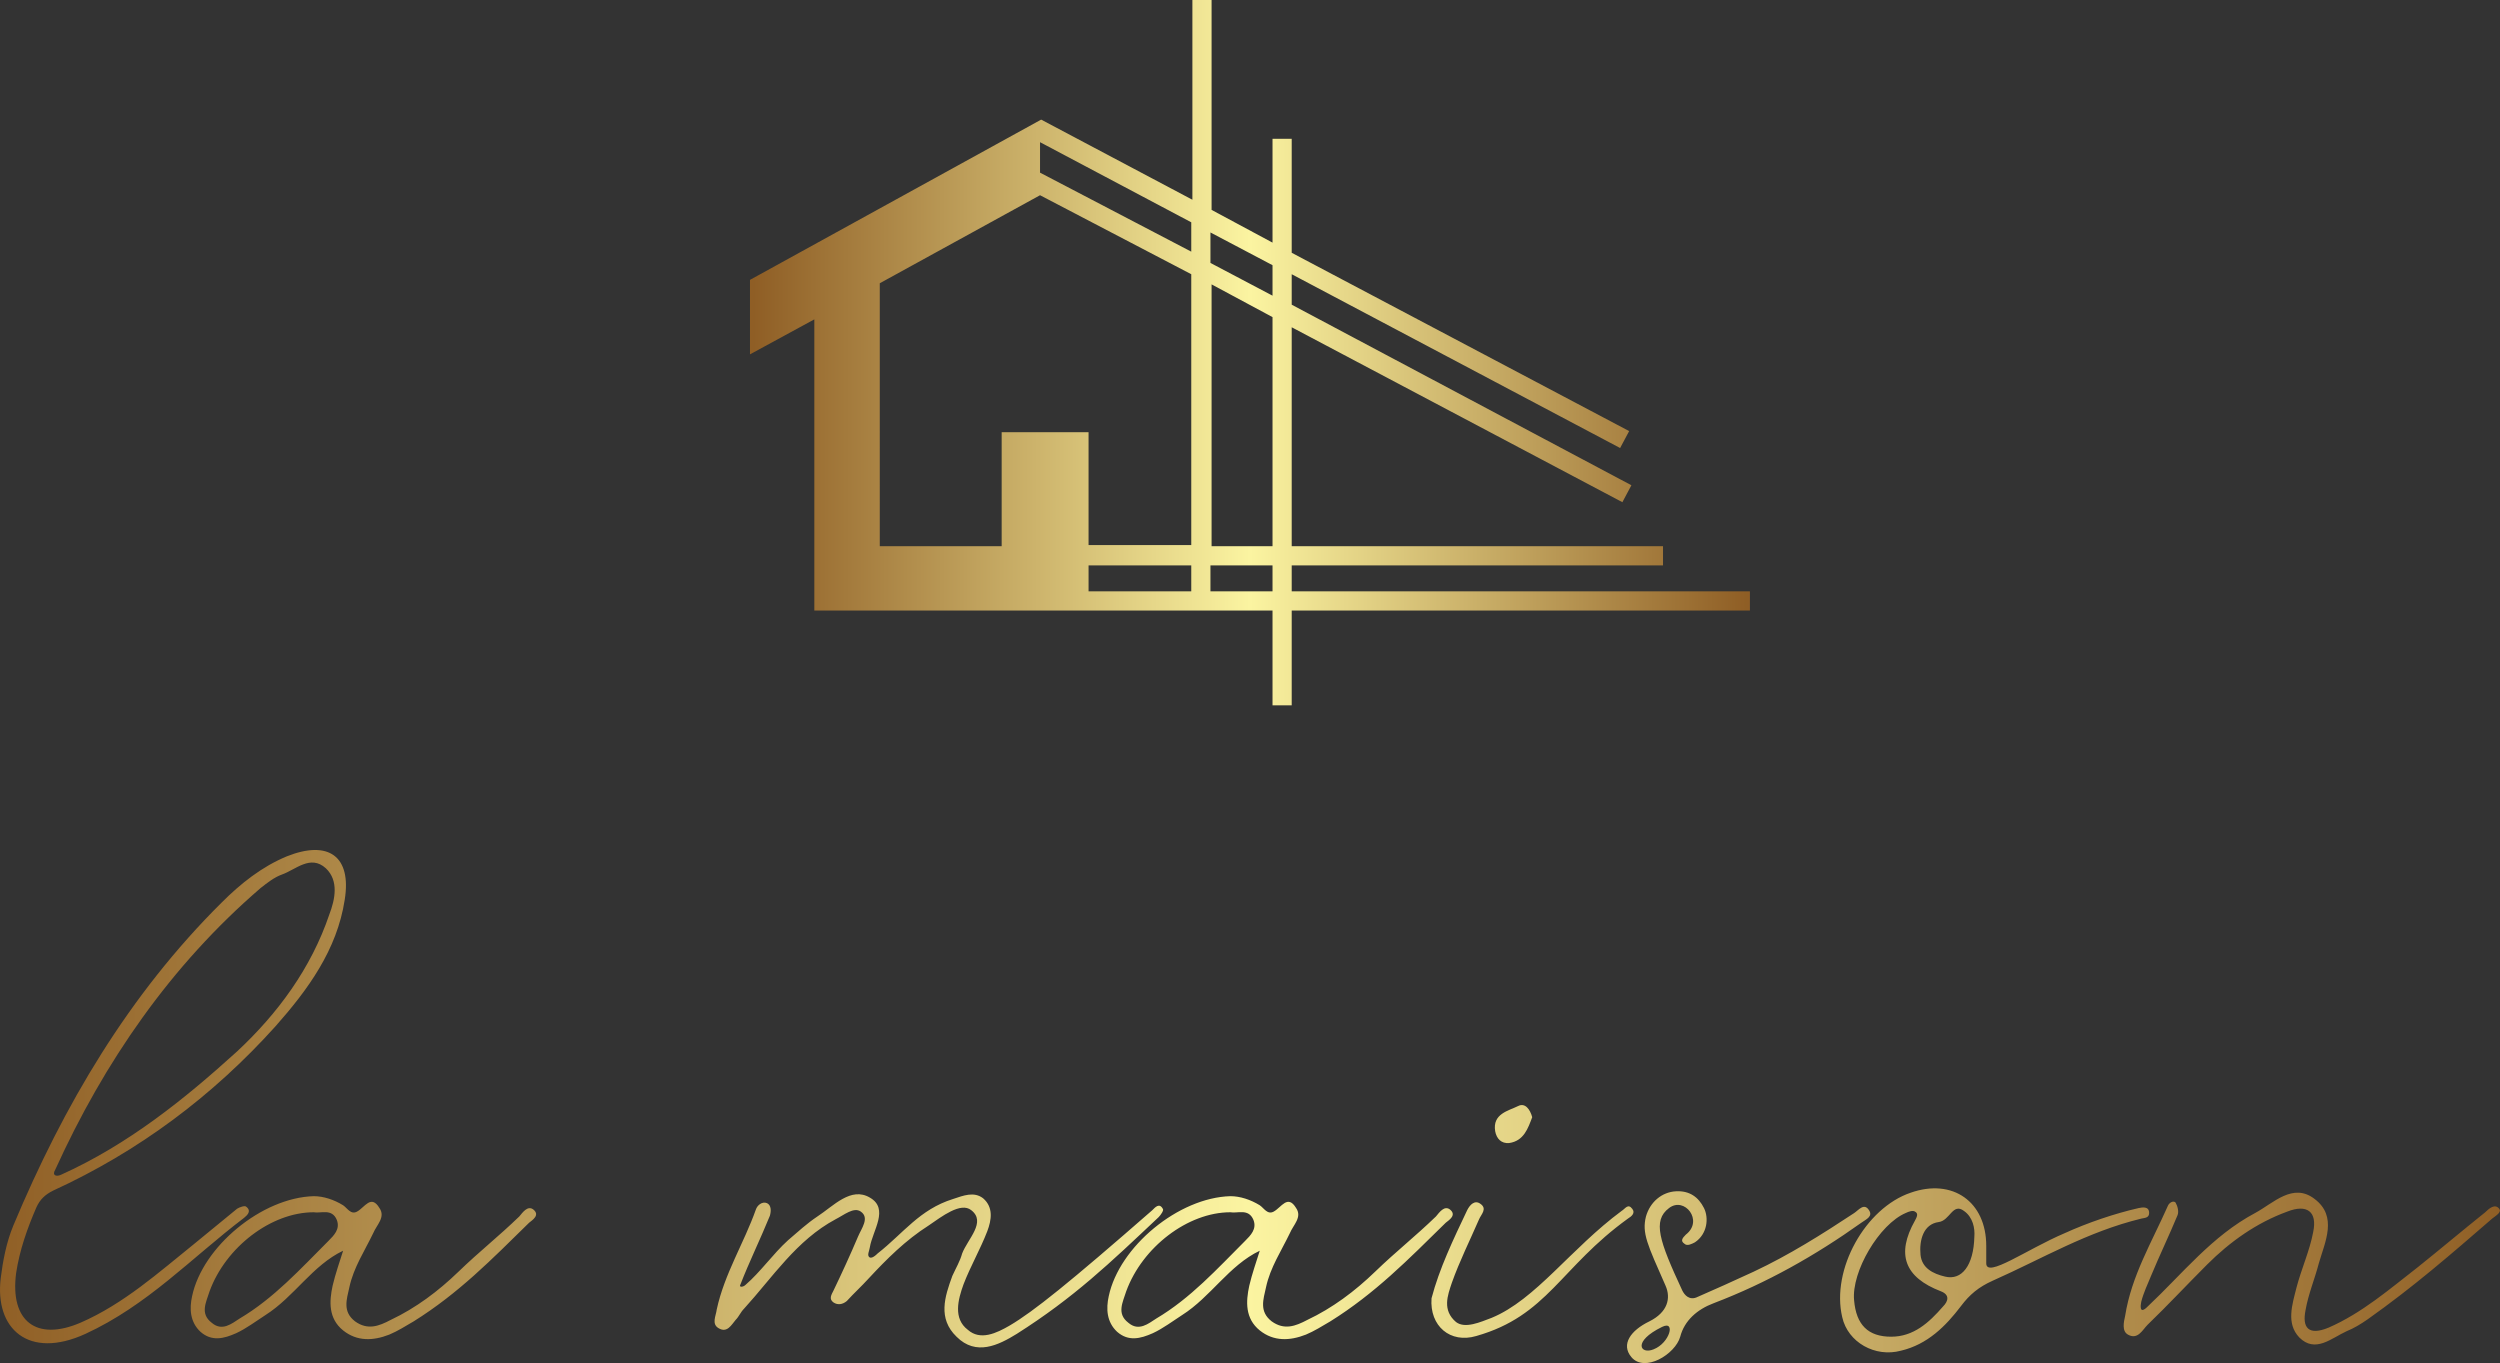 <svg width="772.909" height="421.424" viewBox="0 0 350 190.835" class="css-1j8o68f"><rect x="0" y="0" width="350" height="190.835" fill="#333333" stroke="none"/><defs id="SvgjsDefs1019"><linearGradient id="SvgjsLinearGradient1024"><stop id="SvgjsStop1025" stop-color="#8f5e25" offset="0"></stop><stop id="SvgjsStop1026" stop-color="#fbf4a1" offset="0.5"></stop><stop id="SvgjsStop1027" stop-color="#8f5e25" offset="1"></stop></linearGradient><linearGradient id="SvgjsLinearGradient1028"><stop id="SvgjsStop1029" stop-color="#8f5e25" offset="0"></stop><stop id="SvgjsStop1030" stop-color="#fbf4a1" offset="0.5"></stop><stop id="SvgjsStop1031" stop-color="#8f5e25" offset="1"></stop></linearGradient></defs><g id="SvgjsG1020" featurekey="symbolFeature-0" transform="matrix(1.58,0,0,1.58,95.993,-29.549)" fill="url(#SvgjsLinearGradient1024)"><path xmlns="http://www.w3.org/2000/svg" d="M94.3,71.1H53.7v-2.3h32.9v-1.7H53.7V47.7L83,63.2l0.8-1.5L53.7,45.7v-2.7l29.1,15.4l0.8-1.5L53.7,41.1V31  H52v9.2l-5.4-2.9V18.7h-1.7v17.7l-13.4-7.1v0l0,0l0,0l0,0L5.7,43.5v6.6l5.7-3.1v25.8h20.1v0H52v8.4h1.7v-8.4h40.6V71.1z M52,67.1  h-5.4V43.9l5.4,2.9V67.1z M52,42.2v2.7L46.5,42v-2.7L52,42.2z M44.8,38.4V41L31.4,34v-2.7L44.8,38.4z M17.2,43.8L31.4,36v0L44.8,43  v24h-9.1V57H28v10.1h-4.3h-6.5V43.8z M44.8,68.8v2.3h-9.1v-2.3H44.8z M46.5,71.1v-2.3H52v2.3H46.5z"></path></g><g id="SvgjsG1021" featurekey="nameFeature-0" transform="matrix(2.447,0,0,2.447,2.845,89.944)" fill="url(#SvgjsLinearGradient1028)"><path d="M3.72 39.56 c-3.24 1.48 -5.2 -0.28 -4.84 -3.2 c0.12 -0.96 0.32 -2.04 0.72 -3 c2.88 -6.88 6.6 -13.2 11.92 -18.48 c1.08 -1.08 2.28 -2.04 3.72 -2.64 c2.4 -0.96 3.72 0 3.32 2.48 c-0.44 2.88 -2.12 5.16 -3.96 7.24 c-3.6 4 -7.84 7.16 -12.72 9.4 c-0.48 0.24 -0.76 0.52 -0.96 0.96 c-0.52 1.2 -0.96 2.44 -1.16 3.76 c-0.36 2.76 1.16 3.92 3.68 2.84 c2.48 -1.08 4.48 -2.88 6.52 -4.52 l2.44 -2 c0.12 -0.08 0.44 -0.2 0.52 -0.12 c0.32 0.24 0.08 0.48 -0.12 0.64 c-3.04 2.32 -5.52 5 -9.08 6.64 z M2.36 30.44 c3.8 -1.72 7 -4.28 10.04 -7.04 c2.32 -2.16 4.24 -4.76 5.28 -7.84 c0.32 -0.84 0.56 -1.92 -0.2 -2.64 c-0.88 -0.8 -1.72 0.08 -2.52 0.36 c-0.44 0.16 -0.84 0.48 -1.2 0.76 c-5.16 4.44 -8.96 9.96 -11.76 16.12 c-0.2 0.32 0.04 0.44 0.36 0.28 z M29.348 32.44 c0.4 0.32 -0.04 0.6 -0.24 0.76 c-2.16 2.12 -4.04 4.04 -6.6 5.64 c-0.48 0.28 -0.92 0.56 -1.4 0.76 c-0.92 0.36 -1.84 0.4 -2.64 -0.24 c-0.84 -0.68 -0.8 -1.64 -0.6 -2.56 c0.16 -0.68 0.4 -1.36 0.6 -2 c-1.76 0.84 -2.8 2.64 -4.44 3.68 c-0.56 0.36 -1.08 0.76 -1.68 1.04 c-0.72 0.32 -1.4 0.48 -2.04 -0.08 c-0.6 -0.56 -0.64 -1.32 -0.48 -2.04 c0.6 -2.84 4 -5.64 6.96 -5.72 c0.56 0 1.16 0.2 1.68 0.52 c0.24 0.16 0.44 0.56 0.8 0.36 c0.44 -0.24 0.8 -1 1.28 -0.2 c0.36 0.52 -0.16 0.96 -0.36 1.44 c-0.48 1 -1.12 1.96 -1.36 3.08 c-0.16 0.72 -0.4 1.4 0.32 1.96 c0.72 0.52 1.36 0.28 2.04 -0.08 c1.44 -0.68 2.72 -1.64 3.88 -2.76 c1.2 -1.16 2.28 -2 3.48 -3.16 c0.2 -0.24 0.48 -0.64 0.8 -0.4 z M17.628 34.24 c0.32 -0.32 0.68 -0.68 0.48 -1.2 c-0.28 -0.68 -0.92 -0.36 -1.32 -0.44 c-2.44 0 -5.04 2 -5.96 4.52 c-0.2 0.64 -0.56 1.28 0.12 1.8 c0.6 0.52 1.16 0.04 1.6 -0.24 c1.96 -1.16 3.48 -2.84 5.08 -4.44 z M53.564 39.72 c-1.08 -1.04 -0.68 -2.28 -0.24 -3.48 c0.2 -0.44 0.44 -0.84 0.56 -1.28 c0.32 -0.84 1.4 -1.8 0.52 -2.48 c-0.6 -0.48 -1.68 0.36 -2.44 0.88 c-1.32 0.84 -2.4 1.92 -3.44 3.04 c-0.4 0.44 -0.84 0.84 -1.24 1.28 c-0.24 0.2 -0.52 0.24 -0.76 0.08 c-0.28 -0.2 -0.12 -0.44 0 -0.68 c0.48 -1 0.96 -2.04 1.4 -3.08 c0.2 -0.48 0.68 -1.08 0.16 -1.44 c-0.4 -0.28 -0.96 0.2 -1.44 0.44 c-2.24 1.2 -3.6 3.32 -5.24 5.12 c-0.2 0.2 -0.28 0.44 -0.48 0.64 c-0.24 0.28 -0.48 0.76 -0.96 0.48 c-0.44 -0.24 -0.16 -0.72 -0.12 -1.08 c0.44 -2.04 1.56 -3.8 2.24 -5.72 c0.08 -0.24 0.36 -0.48 0.64 -0.36 c0.24 0.12 0.24 0.44 0.16 0.72 c-0.52 1.28 -1.2 2.68 -1.68 3.92 c-0.12 0.2 0.16 0.16 0.28 0.04 c0.88 -0.76 1.56 -1.76 2.44 -2.56 c0.56 -0.48 1.08 -0.96 1.68 -1.36 c0.92 -0.6 1.92 -1.72 3 -1.08 c1.12 0.64 0.16 1.88 0 2.84 c-0.04 0.24 -0.16 0.44 -0.04 0.56 c0.08 0.08 0.24 0.04 0.48 -0.2 c1.48 -1.16 2.4 -2.52 4.32 -3.12 c0.6 -0.2 1.2 -0.44 1.72 -0.04 c0.6 0.52 0.48 1.24 0.24 1.88 c-0.4 1.04 -0.96 2 -1.36 3.04 c-0.32 0.88 -0.6 1.96 0.24 2.6 c0.72 0.64 1.64 0.2 2.4 -0.24 c1.36 -0.8 3.4 -2.44 8.16 -6.6 c0.16 -0.16 0.4 -0.44 0.6 -0.08 c0.08 0.08 -0.12 0.36 -0.24 0.48 c-2.8 2.64 -4.84 4.6 -8.12 6.68 c-1.04 0.64 -2.32 1.28 -3.44 0.16 z M81.792 32.44 c0.4 0.32 -0.04 0.6 -0.24 0.76 c-2.16 2.12 -4.04 4.04 -6.6 5.64 c-0.48 0.28 -0.92 0.56 -1.4 0.76 c-0.92 0.36 -1.84 0.4 -2.64 -0.24 c-0.84 -0.68 -0.8 -1.64 -0.6 -2.56 c0.16 -0.68 0.4 -1.36 0.6 -2 c-1.76 0.84 -2.8 2.64 -4.44 3.68 c-0.56 0.36 -1.08 0.76 -1.68 1.04 c-0.72 0.32 -1.4 0.48 -2.04 -0.08 c-0.6 -0.56 -0.64 -1.32 -0.48 -2.04 c0.6 -2.84 4 -5.64 6.96 -5.72 c0.56 0 1.16 0.2 1.68 0.52 c0.24 0.16 0.44 0.56 0.8 0.36 c0.44 -0.24 0.8 -1 1.28 -0.2 c0.36 0.52 -0.16 0.96 -0.36 1.44 c-0.48 1 -1.12 1.96 -1.36 3.08 c-0.16 0.72 -0.4 1.4 0.32 1.96 c0.72 0.52 1.36 0.28 2.04 -0.08 c1.44 -0.68 2.72 -1.64 3.88 -2.76 c1.2 -1.16 2.28 -2 3.48 -3.16 c0.2 -0.24 0.48 -0.64 0.8 -0.4 z M70.072 34.24 c0.32 -0.32 0.68 -0.68 0.48 -1.2 c-0.28 -0.68 -0.92 -0.36 -1.32 -0.44 c-2.44 0 -5.04 2 -5.96 4.52 c-0.2 0.64 -0.56 1.28 0.12 1.8 c0.6 0.52 1.16 0.04 1.6 -0.24 c1.96 -1.16 3.48 -2.84 5.08 -4.44 z M85.18 28.64 c-0.44 0.04 -0.72 -0.24 -0.8 -0.68 c-0.16 -1 0.76 -1.16 1.32 -1.44 c0.4 -0.2 0.68 0.2 0.8 0.64 c-0.24 0.64 -0.48 1.36 -1.32 1.48 z M83.3 39.68 c-1.48 0.44 -2.68 -0.56 -2.56 -2.16 c0.44 -1.68 1.24 -3.36 2.04 -5.04 c0.16 -0.32 0.44 -0.6 0.76 -0.36 c0.4 0.28 0.04 0.6 -0.08 0.88 c-0.52 1.2 -1.12 2.4 -1.56 3.64 c-0.24 0.72 -0.56 1.56 0.24 2.24 c0.52 0.4 1.4 0 2.04 -0.24 c2.52 -1.04 4.52 -3.96 7.44 -6.12 c0.2 -0.12 0.36 -0.44 0.6 -0.12 c0.2 0.24 -0.04 0.44 -0.24 0.56 c-3.88 2.8 -4.6 5.56 -8.68 6.72 z M92.168 40.88 c-0.6 -0.72 -0.04 -1.52 1.04 -2.04 c1.04 -0.52 1.24 -1.32 0.92 -2.04 c-1.04 -2.36 -1.36 -3 -1.12 -3.96 c0.24 -0.84 0.92 -1.4 1.72 -1.44 c0.76 -0.04 1.28 0.32 1.6 0.96 c0.28 0.56 0.2 1.48 -0.52 1.96 c-0.16 0.08 -0.44 0.24 -0.6 0.08 c-0.24 -0.16 -0.12 -0.32 0.08 -0.52 c1.04 -0.8 -0.08 -2.2 -0.96 -1.52 c-0.96 0.72 -0.56 1.88 0.76 4.72 c0.12 0.24 0.4 0.6 0.88 0.36 c0.92 -0.4 2.08 -0.92 3.2 -1.44 c2.04 -0.96 3.88 -2.12 5.76 -3.36 c0.24 -0.16 0.56 -0.6 0.84 -0.16 c0.24 0.36 -0.16 0.52 -0.44 0.72 c-2.64 1.88 -5.4 3.44 -8.44 4.6 c-0.96 0.36 -1.68 1 -1.92 1.92 c-0.28 1 -2.04 2.08 -2.8 1.16 z M93.448 40.44 c0.92 -0.36 1.28 -1.68 0.48 -1.28 c-1.72 0.84 -1.24 1.6 -0.48 1.28 z M107.596 40.52 c-1.48 0.4 -3.04 -0.48 -3.36 -1.92 c-0.64 -2.72 1.32 -6.24 3.92 -7.12 c2.4 -0.84 4.32 0.52 4.32 3.04 l0 1 c0 0.88 2.32 -0.8 4.48 -1.72 c1.32 -0.6 2.84 -1.12 4.24 -1.44 c0.2 -0.04 0.6 -0.12 0.6 0.28 c0 0.28 -0.24 0.28 -0.44 0.32 c-3.12 0.76 -5.64 2.28 -8.52 3.56 c-0.8 0.36 -1.32 0.8 -1.8 1.44 c-0.88 1.16 -1.92 2.2 -3.44 2.56 z M110.116 36.28 c0.96 0.24 1.64 -0.64 1.68 -2.28 c0.04 -0.48 -0.08 -1.12 -0.6 -1.48 c-0.64 -0.48 -0.8 0.56 -1.44 0.64 c-0.88 0.12 -1.12 1.04 -1.04 1.88 c0.08 0.76 0.72 1.08 1.4 1.24 z M107.036 39.72 c1.28 0 2.16 -0.8 2.96 -1.72 c0.32 -0.32 0.4 -0.68 -0.12 -0.88 c-2.08 -0.8 -2.56 -2.12 -1.48 -4.04 c0.08 -0.16 0.24 -0.4 0 -0.52 c-0.12 -0.08 -0.36 0 -0.52 0.08 c-1.52 0.64 -3.12 3.36 -2.96 5 c0.12 1.4 0.8 2.08 2.12 2.08 z M130.384 39.76 c-0.76 -0.8 -0.4 -1.88 -0.16 -2.84 c0.28 -1.08 0.76 -2.12 0.96 -3.2 c0.24 -1.16 -0.36 -1.6 -1.48 -1.16 c-1.76 0.64 -3.28 1.72 -4.6 3.04 c-1.16 1.16 -2.24 2.32 -3.4 3.44 c-0.28 0.28 -0.56 0.88 -1.12 0.56 c-0.36 -0.2 -0.24 -0.72 -0.16 -1.08 c0.36 -2.28 1.52 -4.2 2.44 -6.28 c0.08 -0.2 0.32 -0.32 0.44 -0.2 c0.12 0.2 0.2 0.52 0.12 0.72 c-0.48 1.16 -1.04 2.32 -1.52 3.48 c-0.2 0.48 -0.44 1 -0.56 1.48 c-0.04 0.2 -0.12 0.76 0.36 0.28 c2 -1.88 3.68 -4.04 6.16 -5.36 c1.04 -0.56 2.16 -1.76 3.4 -0.8 c1.32 1 0.6 2.44 0.24 3.68 c-0.24 0.92 -0.6 1.76 -0.76 2.68 c-0.2 1 0.16 1.48 1.32 1 c1.92 -0.84 3.48 -2.2 5.08 -3.44 c1.4 -1.12 2.48 -2.04 3.88 -3.16 c0.2 -0.2 0.56 -0.52 0.8 -0.2 c0.16 0.2 -0.2 0.4 -0.4 0.56 c-2.4 2.08 -4.52 3.92 -7.12 5.76 c-0.4 0.28 -0.8 0.52 -1.2 0.68 c-0.88 0.4 -1.8 1.28 -2.72 0.36 z"></path></g></svg>